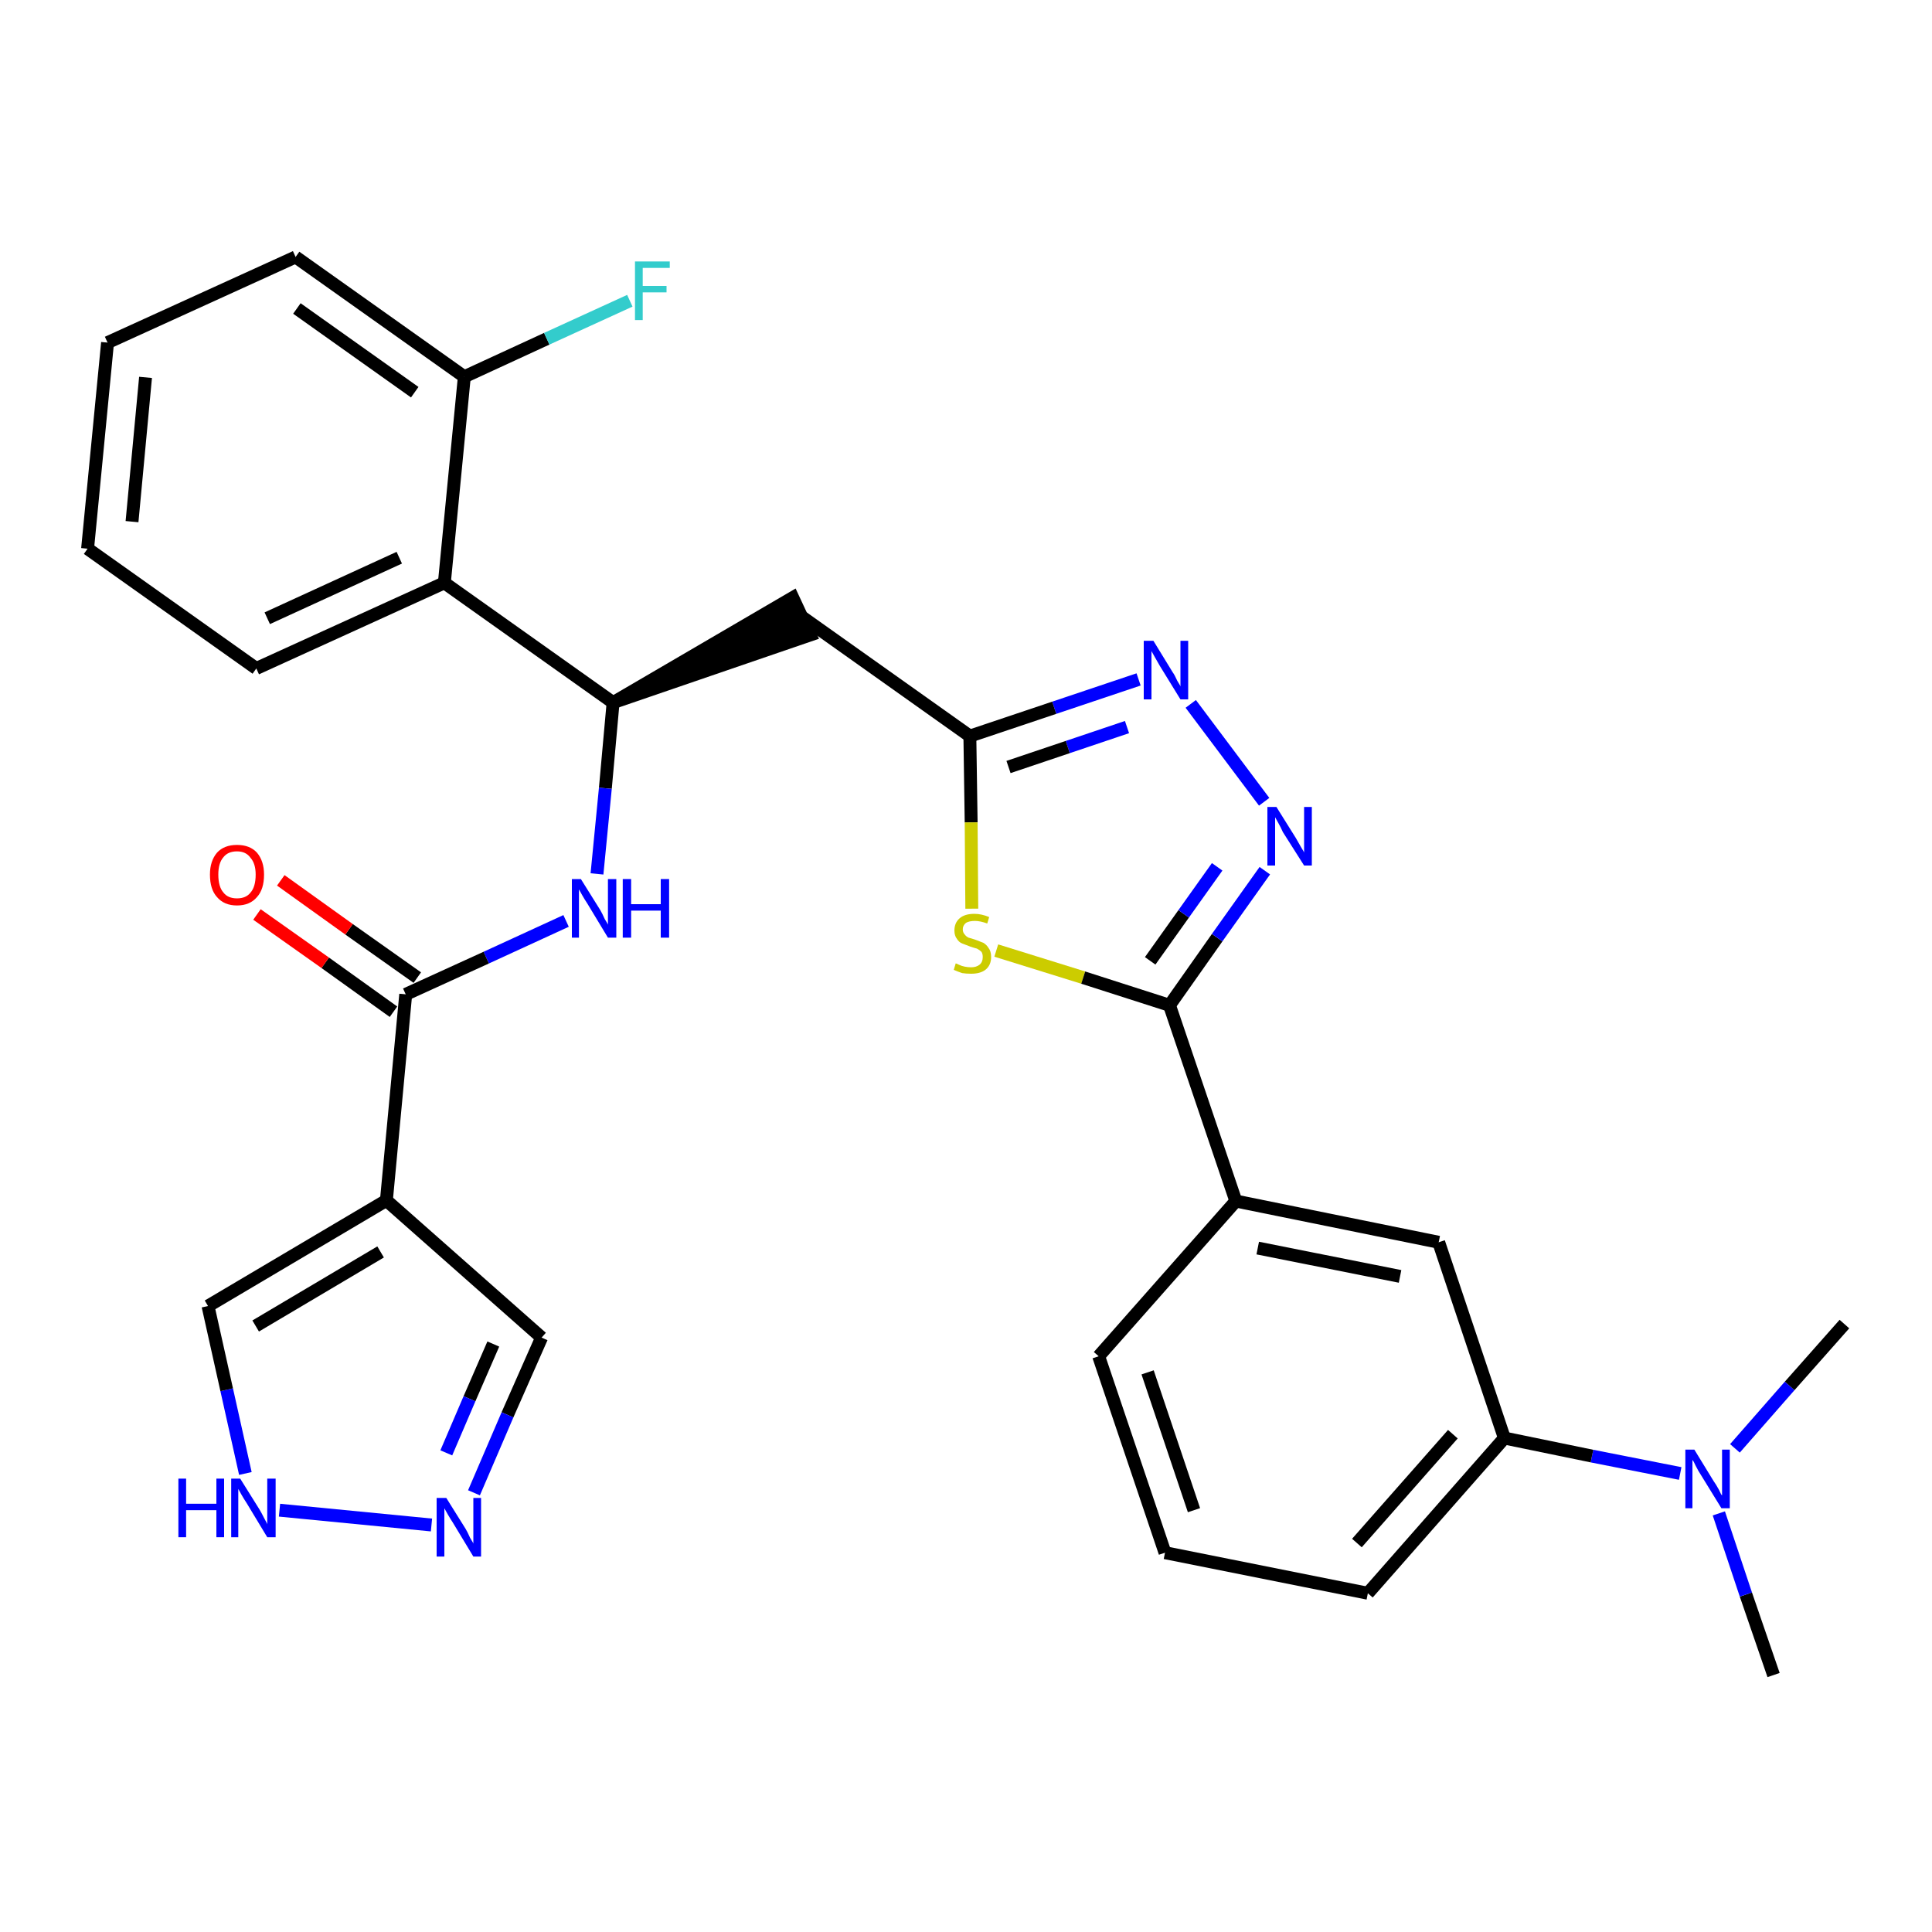 <?xml version='1.0' encoding='iso-8859-1'?>
<svg version='1.1' baseProfile='full'
              xmlns='http://www.w3.org/2000/svg'
                      xmlns:rdkit='http://www.rdkit.org/xml'
                      xmlns:xlink='http://www.w3.org/1999/xlink'
                  xml:space='preserve'
width='300px' height='300px' viewBox='0 0 300 300'>
<!-- END OF HEADER -->
<path class='bond-0 atom-0 atom-1' d='M 275.4,260.1 L 271.1,247.6' style='fill:none;fill-rule:evenodd;stroke:#000000;stroke-width:2.0px;stroke-linecap:butt;stroke-linejoin:miter;stroke-opacity:1' />
<path class='bond-0 atom-0 atom-1' d='M 271.1,247.6 L 266.9,235.0' style='fill:none;fill-rule:evenodd;stroke:#0000FF;stroke-width:2.0px;stroke-linecap:butt;stroke-linejoin:miter;stroke-opacity:1' />
<path class='bond-1 atom-1 atom-2' d='M 269.4,224.9 L 277.9,215.2' style='fill:none;fill-rule:evenodd;stroke:#0000FF;stroke-width:2.0px;stroke-linecap:butt;stroke-linejoin:miter;stroke-opacity:1' />
<path class='bond-1 atom-1 atom-2' d='M 277.9,215.2 L 286.4,205.6' style='fill:none;fill-rule:evenodd;stroke:#000000;stroke-width:2.0px;stroke-linecap:butt;stroke-linejoin:miter;stroke-opacity:1' />
<path class='bond-2 atom-1 atom-3' d='M 260.9,228.8 L 247.2,226.1' style='fill:none;fill-rule:evenodd;stroke:#0000FF;stroke-width:2.0px;stroke-linecap:butt;stroke-linejoin:miter;stroke-opacity:1' />
<path class='bond-2 atom-1 atom-3' d='M 247.2,226.1 L 233.6,223.3' style='fill:none;fill-rule:evenodd;stroke:#000000;stroke-width:2.0px;stroke-linecap:butt;stroke-linejoin:miter;stroke-opacity:1' />
<path class='bond-3 atom-3 atom-4' d='M 233.6,223.3 L 212.4,247.4' style='fill:none;fill-rule:evenodd;stroke:#000000;stroke-width:2.0px;stroke-linecap:butt;stroke-linejoin:miter;stroke-opacity:1' />
<path class='bond-3 atom-3 atom-4' d='M 225.6,222.7 L 210.7,239.6' style='fill:none;fill-rule:evenodd;stroke:#000000;stroke-width:2.0px;stroke-linecap:butt;stroke-linejoin:miter;stroke-opacity:1' />
<path class='bond-30 atom-30 atom-3' d='M 223.4,192.9 L 233.6,223.3' style='fill:none;fill-rule:evenodd;stroke:#000000;stroke-width:2.0px;stroke-linecap:butt;stroke-linejoin:miter;stroke-opacity:1' />
<path class='bond-4 atom-4 atom-5' d='M 212.4,247.4 L 180.9,241.1' style='fill:none;fill-rule:evenodd;stroke:#000000;stroke-width:2.0px;stroke-linecap:butt;stroke-linejoin:miter;stroke-opacity:1' />
<path class='bond-5 atom-5 atom-6' d='M 180.9,241.1 L 170.6,210.6' style='fill:none;fill-rule:evenodd;stroke:#000000;stroke-width:2.0px;stroke-linecap:butt;stroke-linejoin:miter;stroke-opacity:1' />
<path class='bond-5 atom-5 atom-6' d='M 185.4,234.5 L 178.2,213.1' style='fill:none;fill-rule:evenodd;stroke:#000000;stroke-width:2.0px;stroke-linecap:butt;stroke-linejoin:miter;stroke-opacity:1' />
<path class='bond-6 atom-6 atom-7' d='M 170.6,210.6 L 191.9,186.5' style='fill:none;fill-rule:evenodd;stroke:#000000;stroke-width:2.0px;stroke-linecap:butt;stroke-linejoin:miter;stroke-opacity:1' />
<path class='bond-7 atom-7 atom-8' d='M 191.9,186.5 L 181.6,156.1' style='fill:none;fill-rule:evenodd;stroke:#000000;stroke-width:2.0px;stroke-linecap:butt;stroke-linejoin:miter;stroke-opacity:1' />
<path class='bond-29 atom-7 atom-30' d='M 191.9,186.5 L 223.4,192.9' style='fill:none;fill-rule:evenodd;stroke:#000000;stroke-width:2.0px;stroke-linecap:butt;stroke-linejoin:miter;stroke-opacity:1' />
<path class='bond-29 atom-7 atom-30' d='M 195.3,193.8 L 217.4,198.2' style='fill:none;fill-rule:evenodd;stroke:#000000;stroke-width:2.0px;stroke-linecap:butt;stroke-linejoin:miter;stroke-opacity:1' />
<path class='bond-8 atom-8 atom-9' d='M 181.6,156.1 L 189.0,145.6' style='fill:none;fill-rule:evenodd;stroke:#000000;stroke-width:2.0px;stroke-linecap:butt;stroke-linejoin:miter;stroke-opacity:1' />
<path class='bond-8 atom-8 atom-9' d='M 189.0,145.6 L 196.4,135.2' style='fill:none;fill-rule:evenodd;stroke:#0000FF;stroke-width:2.0px;stroke-linecap:butt;stroke-linejoin:miter;stroke-opacity:1' />
<path class='bond-8 atom-8 atom-9' d='M 178.6,149.2 L 183.8,141.9' style='fill:none;fill-rule:evenodd;stroke:#000000;stroke-width:2.0px;stroke-linecap:butt;stroke-linejoin:miter;stroke-opacity:1' />
<path class='bond-8 atom-8 atom-9' d='M 183.8,141.9 L 189.0,134.6' style='fill:none;fill-rule:evenodd;stroke:#0000FF;stroke-width:2.0px;stroke-linecap:butt;stroke-linejoin:miter;stroke-opacity:1' />
<path class='bond-31 atom-29 atom-8' d='M 154.7,147.6 L 168.2,151.8' style='fill:none;fill-rule:evenodd;stroke:#CCCC00;stroke-width:2.0px;stroke-linecap:butt;stroke-linejoin:miter;stroke-opacity:1' />
<path class='bond-31 atom-29 atom-8' d='M 168.2,151.8 L 181.6,156.1' style='fill:none;fill-rule:evenodd;stroke:#000000;stroke-width:2.0px;stroke-linecap:butt;stroke-linejoin:miter;stroke-opacity:1' />
<path class='bond-9 atom-9 atom-10' d='M 196.3,124.5 L 184.9,109.3' style='fill:none;fill-rule:evenodd;stroke:#0000FF;stroke-width:2.0px;stroke-linecap:butt;stroke-linejoin:miter;stroke-opacity:1' />
<path class='bond-10 atom-10 atom-11' d='M 176.8,105.5 L 163.7,109.9' style='fill:none;fill-rule:evenodd;stroke:#0000FF;stroke-width:2.0px;stroke-linecap:butt;stroke-linejoin:miter;stroke-opacity:1' />
<path class='bond-10 atom-10 atom-11' d='M 163.7,109.9 L 150.6,114.3' style='fill:none;fill-rule:evenodd;stroke:#000000;stroke-width:2.0px;stroke-linecap:butt;stroke-linejoin:miter;stroke-opacity:1' />
<path class='bond-10 atom-10 atom-11' d='M 175.0,112.9 L 165.8,116.0' style='fill:none;fill-rule:evenodd;stroke:#0000FF;stroke-width:2.0px;stroke-linecap:butt;stroke-linejoin:miter;stroke-opacity:1' />
<path class='bond-10 atom-10 atom-11' d='M 165.8,116.0 L 156.6,119.1' style='fill:none;fill-rule:evenodd;stroke:#000000;stroke-width:2.0px;stroke-linecap:butt;stroke-linejoin:miter;stroke-opacity:1' />
<path class='bond-11 atom-11 atom-12' d='M 150.6,114.3 L 124.4,95.7' style='fill:none;fill-rule:evenodd;stroke:#000000;stroke-width:2.0px;stroke-linecap:butt;stroke-linejoin:miter;stroke-opacity:1' />
<path class='bond-28 atom-11 atom-29' d='M 150.6,114.3 L 150.8,127.7' style='fill:none;fill-rule:evenodd;stroke:#000000;stroke-width:2.0px;stroke-linecap:butt;stroke-linejoin:miter;stroke-opacity:1' />
<path class='bond-28 atom-11 atom-29' d='M 150.8,127.7 L 150.9,141.1' style='fill:none;fill-rule:evenodd;stroke:#CCCC00;stroke-width:2.0px;stroke-linecap:butt;stroke-linejoin:miter;stroke-opacity:1' />
<path class='bond-12 atom-13 atom-12' d='M 95.2,109.1 L 125.8,98.6 L 123.1,92.8 Z' style='fill:#000000;fill-rule:evenodd;fill-opacity:1;stroke:#000000;stroke-width:2.0px;stroke-linecap:butt;stroke-linejoin:miter;stroke-opacity:1;' />
<path class='bond-13 atom-13 atom-14' d='M 95.2,109.1 L 94.0,122.4' style='fill:none;fill-rule:evenodd;stroke:#000000;stroke-width:2.0px;stroke-linecap:butt;stroke-linejoin:miter;stroke-opacity:1' />
<path class='bond-13 atom-13 atom-14' d='M 94.0,122.4 L 92.7,135.7' style='fill:none;fill-rule:evenodd;stroke:#0000FF;stroke-width:2.0px;stroke-linecap:butt;stroke-linejoin:miter;stroke-opacity:1' />
<path class='bond-21 atom-13 atom-22' d='M 95.2,109.1 L 69.0,90.5' style='fill:none;fill-rule:evenodd;stroke:#000000;stroke-width:2.0px;stroke-linecap:butt;stroke-linejoin:miter;stroke-opacity:1' />
<path class='bond-14 atom-14 atom-15' d='M 87.9,143.0 L 75.5,148.7' style='fill:none;fill-rule:evenodd;stroke:#0000FF;stroke-width:2.0px;stroke-linecap:butt;stroke-linejoin:miter;stroke-opacity:1' />
<path class='bond-14 atom-14 atom-15' d='M 75.5,148.7 L 63.0,154.4' style='fill:none;fill-rule:evenodd;stroke:#000000;stroke-width:2.0px;stroke-linecap:butt;stroke-linejoin:miter;stroke-opacity:1' />
<path class='bond-15 atom-15 atom-16' d='M 64.8,151.8 L 54.2,144.3' style='fill:none;fill-rule:evenodd;stroke:#000000;stroke-width:2.0px;stroke-linecap:butt;stroke-linejoin:miter;stroke-opacity:1' />
<path class='bond-15 atom-15 atom-16' d='M 54.2,144.3 L 43.6,136.7' style='fill:none;fill-rule:evenodd;stroke:#FF0000;stroke-width:2.0px;stroke-linecap:butt;stroke-linejoin:miter;stroke-opacity:1' />
<path class='bond-15 atom-15 atom-16' d='M 61.1,157.1 L 50.5,149.5' style='fill:none;fill-rule:evenodd;stroke:#000000;stroke-width:2.0px;stroke-linecap:butt;stroke-linejoin:miter;stroke-opacity:1' />
<path class='bond-15 atom-15 atom-16' d='M 50.5,149.5 L 39.9,142.0' style='fill:none;fill-rule:evenodd;stroke:#FF0000;stroke-width:2.0px;stroke-linecap:butt;stroke-linejoin:miter;stroke-opacity:1' />
<path class='bond-16 atom-15 atom-17' d='M 63.0,154.4 L 60.0,186.4' style='fill:none;fill-rule:evenodd;stroke:#000000;stroke-width:2.0px;stroke-linecap:butt;stroke-linejoin:miter;stroke-opacity:1' />
<path class='bond-17 atom-17 atom-18' d='M 60.0,186.4 L 84.1,207.7' style='fill:none;fill-rule:evenodd;stroke:#000000;stroke-width:2.0px;stroke-linecap:butt;stroke-linejoin:miter;stroke-opacity:1' />
<path class='bond-32 atom-21 atom-17' d='M 32.3,202.8 L 60.0,186.4' style='fill:none;fill-rule:evenodd;stroke:#000000;stroke-width:2.0px;stroke-linecap:butt;stroke-linejoin:miter;stroke-opacity:1' />
<path class='bond-32 atom-21 atom-17' d='M 39.7,205.9 L 59.1,194.4' style='fill:none;fill-rule:evenodd;stroke:#000000;stroke-width:2.0px;stroke-linecap:butt;stroke-linejoin:miter;stroke-opacity:1' />
<path class='bond-18 atom-18 atom-19' d='M 84.1,207.7 L 78.8,219.7' style='fill:none;fill-rule:evenodd;stroke:#000000;stroke-width:2.0px;stroke-linecap:butt;stroke-linejoin:miter;stroke-opacity:1' />
<path class='bond-18 atom-18 atom-19' d='M 78.8,219.7 L 73.6,231.8' style='fill:none;fill-rule:evenodd;stroke:#0000FF;stroke-width:2.0px;stroke-linecap:butt;stroke-linejoin:miter;stroke-opacity:1' />
<path class='bond-18 atom-18 atom-19' d='M 76.6,208.7 L 72.9,217.2' style='fill:none;fill-rule:evenodd;stroke:#000000;stroke-width:2.0px;stroke-linecap:butt;stroke-linejoin:miter;stroke-opacity:1' />
<path class='bond-18 atom-18 atom-19' d='M 72.9,217.2 L 69.3,225.6' style='fill:none;fill-rule:evenodd;stroke:#0000FF;stroke-width:2.0px;stroke-linecap:butt;stroke-linejoin:miter;stroke-opacity:1' />
<path class='bond-19 atom-19 atom-20' d='M 67.0,236.8 L 43.4,234.5' style='fill:none;fill-rule:evenodd;stroke:#0000FF;stroke-width:2.0px;stroke-linecap:butt;stroke-linejoin:miter;stroke-opacity:1' />
<path class='bond-20 atom-20 atom-21' d='M 38.1,228.8 L 35.2,215.8' style='fill:none;fill-rule:evenodd;stroke:#0000FF;stroke-width:2.0px;stroke-linecap:butt;stroke-linejoin:miter;stroke-opacity:1' />
<path class='bond-20 atom-20 atom-21' d='M 35.2,215.8 L 32.3,202.8' style='fill:none;fill-rule:evenodd;stroke:#000000;stroke-width:2.0px;stroke-linecap:butt;stroke-linejoin:miter;stroke-opacity:1' />
<path class='bond-22 atom-22 atom-23' d='M 69.0,90.5 L 39.8,103.8' style='fill:none;fill-rule:evenodd;stroke:#000000;stroke-width:2.0px;stroke-linecap:butt;stroke-linejoin:miter;stroke-opacity:1' />
<path class='bond-22 atom-22 atom-23' d='M 62.0,86.6 L 41.5,96.0' style='fill:none;fill-rule:evenodd;stroke:#000000;stroke-width:2.0px;stroke-linecap:butt;stroke-linejoin:miter;stroke-opacity:1' />
<path class='bond-33 atom-27 atom-22' d='M 72.1,58.5 L 69.0,90.5' style='fill:none;fill-rule:evenodd;stroke:#000000;stroke-width:2.0px;stroke-linecap:butt;stroke-linejoin:miter;stroke-opacity:1' />
<path class='bond-23 atom-23 atom-24' d='M 39.8,103.8 L 13.6,85.2' style='fill:none;fill-rule:evenodd;stroke:#000000;stroke-width:2.0px;stroke-linecap:butt;stroke-linejoin:miter;stroke-opacity:1' />
<path class='bond-24 atom-24 atom-25' d='M 13.6,85.2 L 16.7,53.2' style='fill:none;fill-rule:evenodd;stroke:#000000;stroke-width:2.0px;stroke-linecap:butt;stroke-linejoin:miter;stroke-opacity:1' />
<path class='bond-24 atom-24 atom-25' d='M 20.5,81.0 L 22.6,58.6' style='fill:none;fill-rule:evenodd;stroke:#000000;stroke-width:2.0px;stroke-linecap:butt;stroke-linejoin:miter;stroke-opacity:1' />
<path class='bond-25 atom-25 atom-26' d='M 16.7,53.2 L 45.9,39.9' style='fill:none;fill-rule:evenodd;stroke:#000000;stroke-width:2.0px;stroke-linecap:butt;stroke-linejoin:miter;stroke-opacity:1' />
<path class='bond-26 atom-26 atom-27' d='M 45.9,39.9 L 72.1,58.5' style='fill:none;fill-rule:evenodd;stroke:#000000;stroke-width:2.0px;stroke-linecap:butt;stroke-linejoin:miter;stroke-opacity:1' />
<path class='bond-26 atom-26 atom-27' d='M 46.1,47.9 L 64.4,60.9' style='fill:none;fill-rule:evenodd;stroke:#000000;stroke-width:2.0px;stroke-linecap:butt;stroke-linejoin:miter;stroke-opacity:1' />
<path class='bond-27 atom-27 atom-28' d='M 72.1,58.5 L 84.9,52.6' style='fill:none;fill-rule:evenodd;stroke:#000000;stroke-width:2.0px;stroke-linecap:butt;stroke-linejoin:miter;stroke-opacity:1' />
<path class='bond-27 atom-27 atom-28' d='M 84.9,52.6 L 97.8,46.7' style='fill:none;fill-rule:evenodd;stroke:#33CCCC;stroke-width:2.0px;stroke-linecap:butt;stroke-linejoin:miter;stroke-opacity:1' />
<path  class='atom-1' d='M 263.1 225.1
L 266.1 230.0
Q 266.4 230.4, 266.9 231.3
Q 267.3 232.2, 267.4 232.2
L 267.4 225.1
L 268.6 225.1
L 268.6 234.2
L 267.3 234.2
L 264.1 229.0
Q 263.7 228.4, 263.3 227.6
Q 263.0 226.9, 262.8 226.7
L 262.8 234.2
L 261.7 234.2
L 261.7 225.1
L 263.1 225.1
' fill='#0000FF'/>
<path  class='atom-9' d='M 198.2 125.3
L 201.2 130.1
Q 201.5 130.6, 202.0 131.5
Q 202.5 132.3, 202.5 132.4
L 202.5 125.3
L 203.7 125.3
L 203.7 134.4
L 202.5 134.4
L 199.2 129.2
Q 198.9 128.5, 198.5 127.8
Q 198.1 127.1, 198.0 126.9
L 198.0 134.4
L 196.8 134.4
L 196.8 125.3
L 198.2 125.3
' fill='#0000FF'/>
<path  class='atom-10' d='M 179.1 99.5
L 182.1 104.4
Q 182.4 104.8, 182.8 105.7
Q 183.3 106.5, 183.3 106.6
L 183.3 99.5
L 184.5 99.5
L 184.5 108.6
L 183.3 108.6
L 180.1 103.4
Q 179.7 102.7, 179.3 102.0
Q 178.9 101.3, 178.8 101.1
L 178.8 108.6
L 177.6 108.6
L 177.6 99.5
L 179.1 99.5
' fill='#0000FF'/>
<path  class='atom-14' d='M 90.2 136.5
L 93.2 141.3
Q 93.5 141.8, 93.9 142.7
Q 94.4 143.5, 94.4 143.6
L 94.4 136.5
L 95.7 136.5
L 95.7 145.6
L 94.4 145.6
L 91.2 140.3
Q 90.8 139.7, 90.4 139.0
Q 90.0 138.3, 89.9 138.1
L 89.9 145.6
L 88.8 145.6
L 88.8 136.5
L 90.2 136.5
' fill='#0000FF'/>
<path  class='atom-14' d='M 96.7 136.5
L 98.0 136.5
L 98.0 140.4
L 102.6 140.4
L 102.6 136.5
L 103.9 136.5
L 103.9 145.6
L 102.6 145.6
L 102.6 141.4
L 98.0 141.4
L 98.0 145.6
L 96.7 145.6
L 96.7 136.5
' fill='#0000FF'/>
<path  class='atom-16' d='M 32.6 135.8
Q 32.6 133.7, 33.7 132.4
Q 34.8 131.2, 36.8 131.2
Q 38.8 131.2, 39.9 132.4
Q 41.0 133.7, 41.0 135.8
Q 41.0 138.1, 39.9 139.3
Q 38.8 140.6, 36.8 140.6
Q 34.8 140.6, 33.7 139.3
Q 32.6 138.1, 32.6 135.8
M 36.8 139.5
Q 38.2 139.5, 38.9 138.6
Q 39.7 137.7, 39.7 135.8
Q 39.7 134.1, 38.9 133.2
Q 38.2 132.2, 36.8 132.2
Q 35.4 132.2, 34.7 133.1
Q 33.9 134.0, 33.9 135.8
Q 33.9 137.7, 34.7 138.6
Q 35.4 139.5, 36.8 139.5
' fill='#FF0000'/>
<path  class='atom-19' d='M 69.3 232.6
L 72.3 237.4
Q 72.6 237.9, 73.0 238.8
Q 73.5 239.6, 73.5 239.7
L 73.5 232.6
L 74.7 232.6
L 74.7 241.7
L 73.5 241.7
L 70.3 236.4
Q 69.9 235.8, 69.5 235.1
Q 69.1 234.4, 69.0 234.2
L 69.0 241.7
L 67.8 241.7
L 67.8 232.6
L 69.3 232.6
' fill='#0000FF'/>
<path  class='atom-20' d='M 27.7 229.6
L 28.9 229.6
L 28.9 233.5
L 33.6 233.5
L 33.6 229.6
L 34.8 229.6
L 34.8 238.7
L 33.6 238.7
L 33.6 234.5
L 28.9 234.5
L 28.9 238.7
L 27.7 238.7
L 27.7 229.6
' fill='#0000FF'/>
<path  class='atom-20' d='M 37.3 229.6
L 40.3 234.4
Q 40.6 234.9, 41.0 235.7
Q 41.5 236.6, 41.5 236.7
L 41.5 229.6
L 42.8 229.6
L 42.8 238.7
L 41.5 238.7
L 38.3 233.4
Q 37.9 232.8, 37.5 232.1
Q 37.1 231.4, 37.0 231.2
L 37.0 238.7
L 35.9 238.7
L 35.9 229.6
L 37.3 229.6
' fill='#0000FF'/>
<path  class='atom-28' d='M 98.6 40.6
L 104.0 40.6
L 104.0 41.6
L 99.8 41.6
L 99.8 44.4
L 103.5 44.4
L 103.5 45.4
L 99.8 45.4
L 99.8 49.7
L 98.6 49.7
L 98.6 40.6
' fill='#33CCCC'/>
<path  class='atom-29' d='M 148.4 149.6
Q 148.5 149.6, 148.9 149.8
Q 149.3 150.0, 149.8 150.1
Q 150.3 150.2, 150.8 150.2
Q 151.6 150.2, 152.1 149.8
Q 152.6 149.4, 152.6 148.6
Q 152.6 148.1, 152.4 147.8
Q 152.1 147.5, 151.7 147.3
Q 151.3 147.2, 150.7 147.0
Q 149.9 146.7, 149.4 146.5
Q 148.9 146.3, 148.6 145.8
Q 148.2 145.3, 148.2 144.5
Q 148.2 143.3, 149.0 142.6
Q 149.8 141.9, 151.3 141.9
Q 152.4 141.9, 153.6 142.4
L 153.3 143.4
Q 152.2 143.0, 151.4 143.0
Q 150.5 143.0, 150.0 143.3
Q 149.5 143.7, 149.5 144.3
Q 149.5 144.8, 149.8 145.1
Q 150.0 145.4, 150.4 145.6
Q 150.8 145.7, 151.4 145.9
Q 152.2 146.2, 152.7 146.4
Q 153.2 146.7, 153.5 147.2
Q 153.9 147.7, 153.9 148.6
Q 153.9 149.9, 153.0 150.6
Q 152.2 151.2, 150.8 151.2
Q 150.0 151.2, 149.4 151.1
Q 148.8 150.9, 148.1 150.6
L 148.4 149.6
' fill='#CCCC00'/>
</svg>
